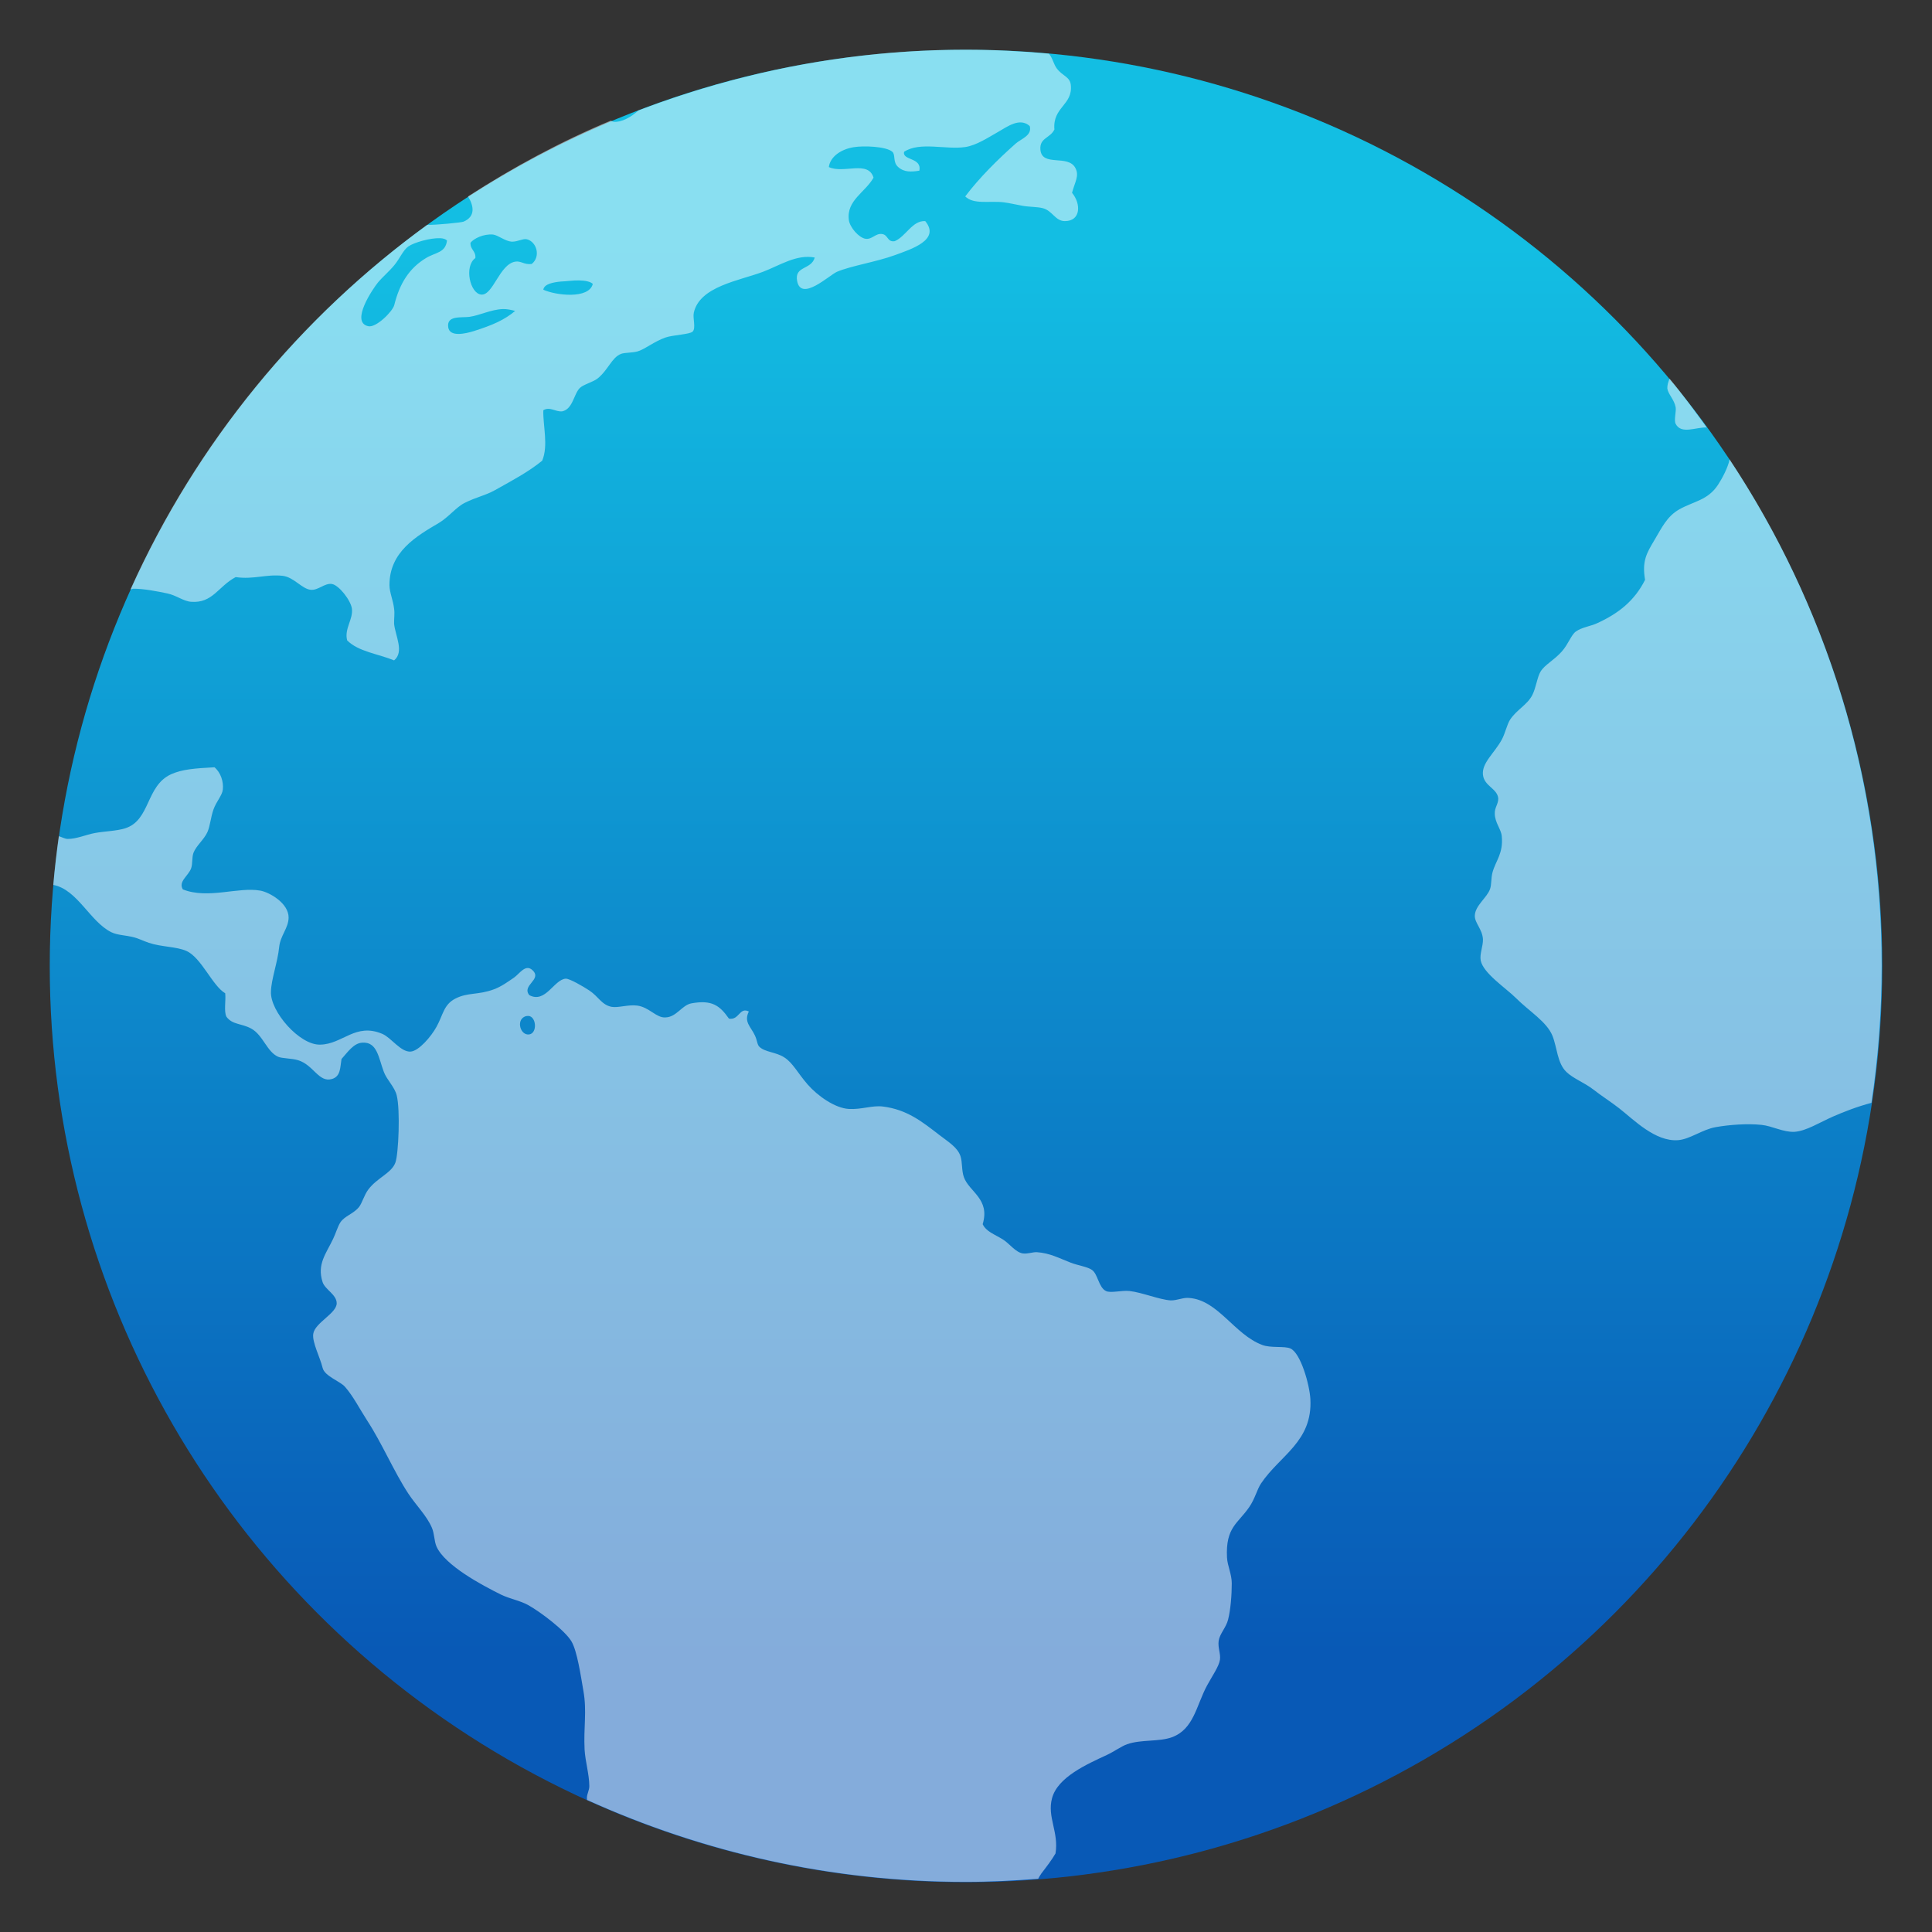 <svg clip-rule="evenodd" fill-rule="evenodd" stroke-linejoin="round" stroke-miterlimit="2" viewBox="0 0 48 48" xmlns="http://www.w3.org/2000/svg">
 <rect x="0" y="0" width="48" height="48" fill="#333333" stroke="none"/>
 <linearGradient id="a" x2="1" gradientTransform="matrix(0 -35.391 35.391 0 968.766 41.282)" gradientUnits="userSpaceOnUse">
  <stop stop-color="#0859b6" offset="0"/>
  <stop stop-color="#13bee3" offset="1"/>
 </linearGradient>
 <circle cx="24" cy="24" r="22.764" fill="url(#a)"/>
 <path transform="matrix(1.138 0 0 1.138 -3.322 -3.317)" d="m24 4c-2.523 0-4.924.481-7.143 1.326-.161.149-.371.262-.537.248-.022-.002-.045-.017-.068-.025-1.094.458-2.131 1.018-3.115 1.654.128.208.166.439-.098.551-.044.019-.601.075-.795.07-2.798 2.033-5.042 4.767-6.476 7.959.022-.003.042-.014.066-.015.218-.003.531.059.74.103.193.04.349.169.516.182.474.036.588-.333.974-.539.4.056.665-.068 1.026-.028.246.028.423.29.615.305.161.016.303-.151.459-.127.152.023.413.354.438.539.031.231-.17.438-.104.692.242.246.68.295 1.025.437.225-.185.03-.529 0-.797-.003-.118.017-.223 0-.332-.021-.184-.1-.354-.101-.512-.003-.729.589-1.071 1.078-1.359.212-.126.379-.346.562-.437.26-.131.453-.161.668-.282.389-.218.722-.393 1.026-.64.14-.331.014-.775.025-1.102.141-.086.261.037.41.025.235-.048.254-.379.387-.511.078-.076.289-.13.385-.205.233-.184.31-.46.514-.539.073-.03.242-.022.357-.053.152-.04.368-.22.615-.305.161-.056.53-.067.592-.129.076-.077-.001-.294.025-.41.125-.579.997-.701 1.512-.896.361-.137.732-.388 1.129-.311-.078.275-.447.178-.385.512.087.463.708-.133.871-.201.313-.132.85-.213 1.26-.362.36-.132 1.005-.332.666-.744-.283-.016-.419.332-.666.438-.17.027-.138-.143-.283-.157-.138-.016-.216.128-.358.104-.141-.023-.339-.245-.361-.41-.056-.428.362-.605.539-.924-.117-.387-.653-.079-.976-.231.031-.23.269-.389.539-.433.22-.038.716-.018.847.099.076.065.005.227.129.334.131.118.292.106.461.079.061-.293-.38-.219-.332-.413.347-.226.91-.04 1.334-.103.244-.036.501-.208.717-.33.206-.117.473-.321.691-.129.059.209-.19.279-.306.383-.393.349-.797.749-1.102 1.154.187.183.527.091.844.129.124.016.279.053.41.076.153.027.316.02.436.051.215.053.273.283.486.283.351 0 .355-.38.156-.617.063-.242.161-.368.076-.537-.158-.316-.737-.017-.767-.41-.019-.256.214-.245.306-.436-.042-.494.406-.53.358-.973-.021-.185-.177-.187-.307-.361-.065-.085-.099-.249-.174-.322-.598-.054-1.203-.086-1.816-.086zm-10.32 4.035h.002c.119.017.263.145.408.156.137.003.25-.075.334-.052.214.056.305.38.103.539-.167.021-.233-.073-.359-.051-.348.059-.482.741-.742.719-.246-.021-.379-.619-.129-.797.016-.156-.114-.181-.106-.334.074-.095.285-.196.489-.18zm-1.155.08c.072.002.125.02.153.051-.034.273-.248.255-.459.383-.365.22-.576.555-.692 1.025-.033.137-.393.499-.566.463-.407-.086.112-.835.205-.949.103-.126.24-.237.361-.383.118-.141.194-.332.307-.41.124-.086.477-.188.691-.18zm3.036.922c.13.002.247.024.3.076-.083.339-.813.25-1.08.127.017-.127.217-.163.385-.179.118-.003.265-.028.395-.024zm-1.661.625c.087-.002.175.017.266.041-.236.198-.491.309-.896.438-.195.061-.532.137-.565-.08-.04-.267.285-.205.463-.229.224-.031.47-.161.732-.17zm25.469 1.52c-.03.072-.052.144-.049.214.017.124.152.243.182.411.016.088-.042.28 0 .361.123.239.447.067.678.08-.263-.362-.525-.724-.811-1.066zm1.311 1.763c-.037.177-.157.407-.254.555-.224.34-.527.356-.848.537-.267.152-.382.405-.539.668-.17.285-.275.457-.205.869-.229.455-.576.733-1.051.949-.14.064-.332.087-.461.18-.102.074-.161.272-.306.436-.18.2-.369.284-.463.437-.073.118-.099.353-.18.512-.109.215-.343.321-.486.539-.066.101-.109.305-.182.437-.162.296-.44.508-.41.768.03.251.314.295.334.514.003.123-.082.199-.076.334.003.196.137.335.152.486.038.381-.129.533-.201.793-.034.124-.02.264-.053.361-.063.191-.329.363-.334.588-.002.16.164.289.178.514.003.155-.076.32-.049.463.055.279.553.603.77.82.29.29.67.515.795.82.105.26.104.598.306.793.15.145.398.235.59.385.179.14.373.261.564.41.313.244.784.731 1.282.694.259-.019.526-.231.82-.284.303-.054.696-.082 1.002-.05.234.023.475.163.719.152.257-.016.551-.206.844-.334.234-.102.523-.216.839-.299.145-.975.223-1.975.223-2.992 0-4.095-1.225-7.891-3.32-11.055zm-33.078 6.721c-.426.023-.705.043-.947.152-.555.253-.448 1.003-1.002 1.18-.192.061-.455.064-.666.104-.182.033-.404.132-.592.128-.053 0-.126-.039-.192-.06-.049.352-.09.707-.121 1.064.528.101.8.8 1.266 1.032.128.063.295.066.459.103.133.03.233.086.361.129.272.092.604.081.821.178.327.145.566.759.847.924.017.165-.032.388.026.511.132.18.32.141.539.258.261.141.342.506.59.617.085.038.3.033.435.075.34.102.451.496.742.41.191-.057.176-.253.207-.436.126-.137.264-.353.461-.357.319-.017.347.329.463.638.065.175.236.328.281.512.08.319.04 1.273-.027 1.463-.08.234-.397.333-.592.592-.092.121-.136.299-.205.385-.126.152-.312.192-.406.334-.053.079-.105.25-.157.357-.154.326-.359.557-.23.949.054.161.306.269.307.459 0 .223-.475.423-.512.668-.027.182.147.507.205.744.042.179.381.291.486.41.18.203.324.489.489.743.325.499.579 1.108.896 1.591.167.254.402.482.514.745.057.132.049.29.101.41.183.413.993.845 1.41 1.051.196.094.413.129.592.228.272.152.81.559.947.797.123.214.199.735.258 1.076.08.45.001.796.026 1.283.016.264.1.529.103.793.001.093-.048.162-.053.256 0 .016.004.033.004.049 2.519 1.14 5.31 1.789 8.264 1.789.534 0 1.061-.028 1.584-.068.023-.04.044-.081.072-.118.121-.158.227-.296.307-.435.076-.468-.187-.795-.076-1.205.122-.461.759-.742 1.205-.949.153-.072.31-.187.435-.231.309-.107.695-.049.977-.152.48-.176.531-.691.767-1.129.112-.207.26-.415.282-.563.019-.132-.049-.257-.028-.414.024-.155.162-.288.205-.459.057-.222.081-.547.081-.795 0-.203-.095-.381-.104-.564-.033-.665.24-.74.486-1.102.124-.179.17-.384.256-.513.413-.617 1.13-.914 1.078-1.846-.017-.308-.21-1.005-.437-1.103-.13-.057-.428-.004-.615-.077-.606-.226-.962-.977-1.59-1.025-.134-.016-.257.055-.408.053-.249-.017-.624-.174-.899-.205-.175-.019-.409.052-.514 0-.16-.078-.176-.373-.306-.461-.103-.071-.304-.096-.461-.157-.253-.097-.453-.21-.744-.23-.09-.003-.202.043-.307.027-.161-.027-.289-.218-.437-.308-.187-.114-.359-.169-.436-.33.168-.553-.297-.707-.41-1.026-.054-.149-.029-.329-.076-.463-.067-.191-.256-.301-.463-.461-.371-.285-.7-.553-1.231-.619-.233-.029-.464.07-.746.053-.298-.019-.673-.28-.896-.535-.217-.249-.323-.473-.512-.592-.179-.115-.417-.112-.539-.228-.054-.051-.045-.138-.104-.258-.09-.187-.241-.29-.128-.514-.205-.105-.21.195-.434.156-.199-.283-.368-.417-.82-.334-.208.038-.323.3-.565.307-.198.016-.353-.221-.615-.258-.197-.027-.422.054-.563.027-.218-.043-.286-.225-.486-.357-.146-.096-.431-.26-.514-.258-.257.017-.441.548-.796.36-.173-.219.281-.335.076-.539-.156-.156-.286.07-.41.156-.143.098-.277.195-.434.254-.352.132-.572.063-.848.205-.255.132-.265.353-.41.615-.118.215-.387.528-.564.541-.215.016-.421-.3-.615-.385-.588-.254-.872.226-1.359.233-.453.016-1.099-.731-1.076-1.157.003-.259.149-.653.179-.974.028-.256.203-.41.206-.643.003-.311-.414-.551-.616-.588-.479-.088-1.144.193-1.693-.027-.105-.174.123-.294.182-.463.033-.096.014-.224.048-.33.061-.163.232-.29.309-.463.057-.132.071-.322.129-.486.067-.187.191-.307.205-.438.019-.172-.046-.372-.182-.486zm6.855 5.428c.174.016.196.375.018.404-.192.03-.29-.301-.104-.387.031-.016.062-.017.086-.015z" fill="#fff" fill-opacity=".5" fill-rule="nonzero"/>
</svg>
